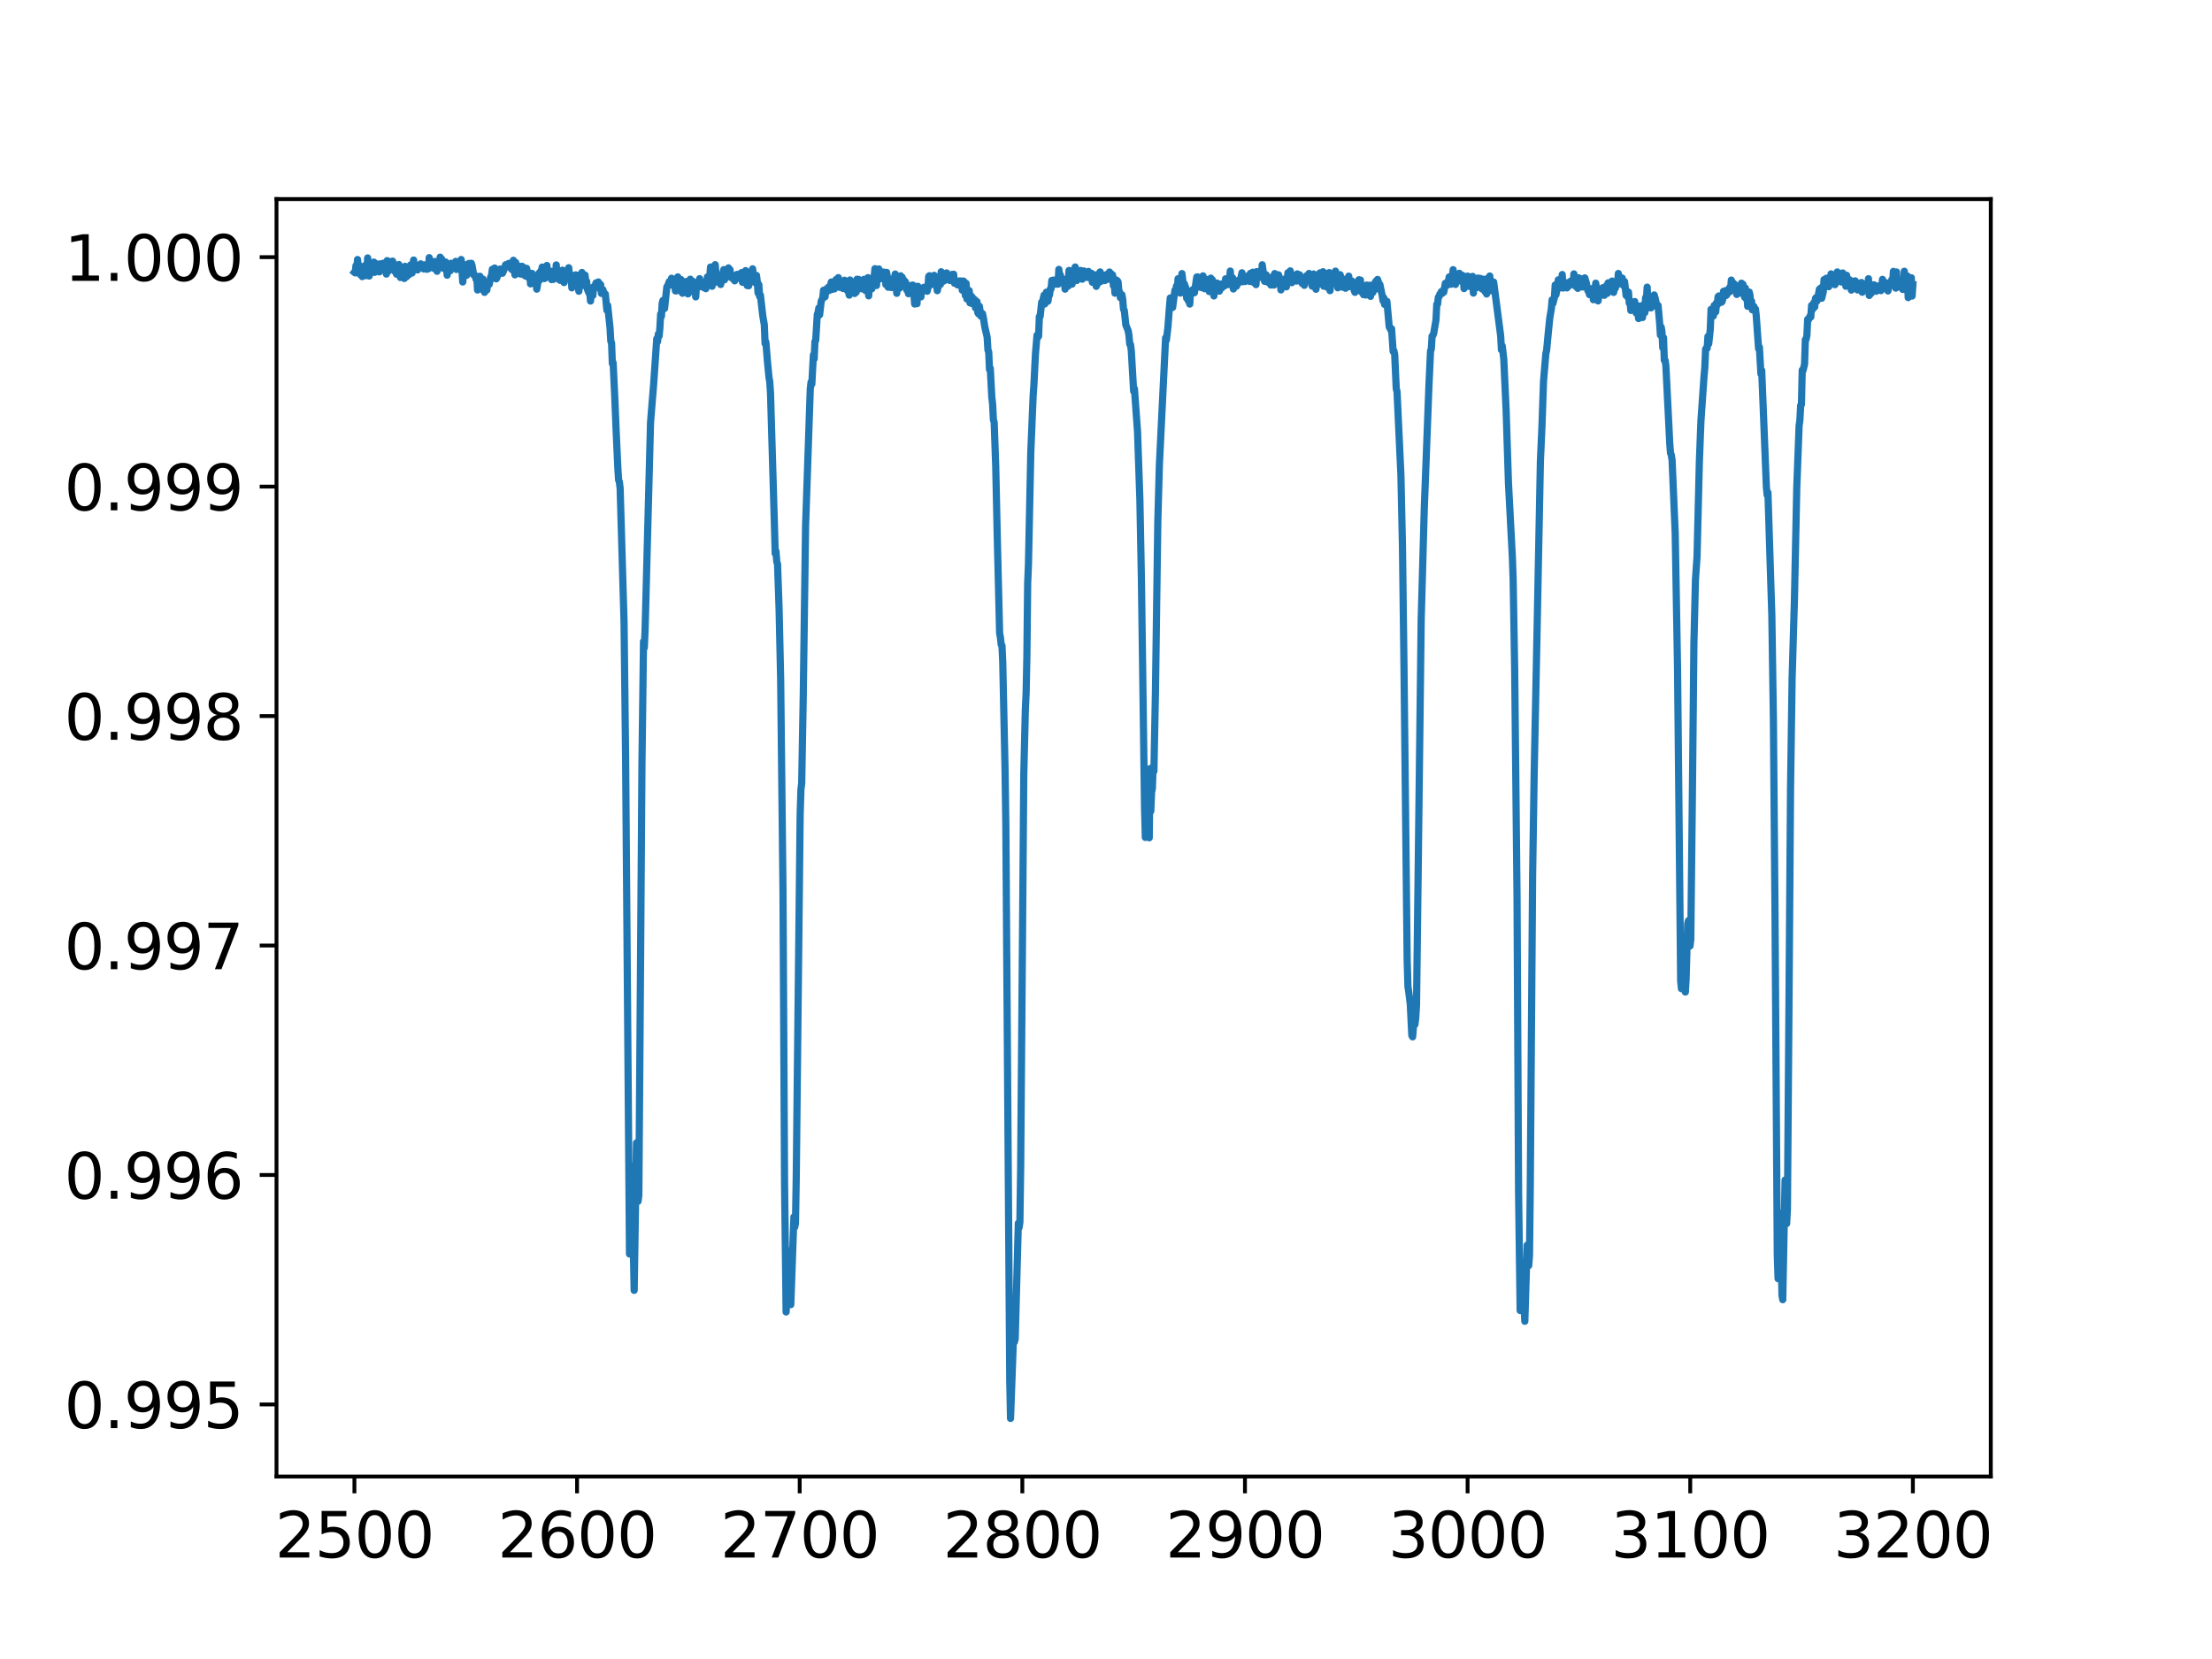 <?xml version="1.0" encoding="utf-8" standalone="no"?>
<!DOCTYPE svg PUBLIC "-//W3C//DTD SVG 1.1//EN"
  "http://www.w3.org/Graphics/SVG/1.1/DTD/svg11.dtd">
<svg xmlns:xlink="http://www.w3.org/1999/xlink" width="460.8pt" height="345.6pt" viewBox="0 0 460.8 345.6" xmlns="http://www.w3.org/2000/svg" version="1.1">
 <defs>
  <style type="text/css">*{stroke-linejoin: round; stroke-linecap: butt}</style>
 </defs>
 <g id="figure_1">
  <g id="patch_1">
   <path d="M 0 345.6 
L 460.8 345.6 
L 460.8 0 
L 0 0 
z
" style="fill: #ffffff"/>
  </g>
  <g id="axes_1">
   <g id="patch_2">
    <path d="M 57.6 307.584 
L 414.72 307.584 
L 414.72 41.472 
L 57.6 41.472 
z
" style="fill: #ffffff"/>
   </g>
   <g id="matplotlib.axis_1">
    <g id="xtick_1">
     <g id="line2d_1">
      <defs>
       <path id="m63ac8b5818" d="M 0 0 
L 0 3.5 
" style="stroke: #000000; stroke-width: 0.8"/>
      </defs>
      <g>
       <use xlink:href="#m63ac8b5818" x="73.833" y="307.584" style="stroke: #000000; stroke-width: 0.8"/>
      </g>
     </g>
     <g id="text_1">
      <!-- 2500 -->
      <g transform="translate(57.29 324.462)scale(0.13 -0.13)">
       <defs>
        <path id="DejaVuSans-32" d="M 1228 531 
L 3431 531 
L 3431 0 
L 469 0 
L 469 531 
Q 828 903 1448 1529 
Q 2069 2156 2228 2338 
Q 2531 2678 2651 2914 
Q 2772 3150 2772 3378 
Q 2772 3750 2511 3984 
Q 2250 4219 1831 4219 
Q 1534 4219 1204 4116 
Q 875 4013 500 3803 
L 500 4441 
Q 881 4594 1212 4672 
Q 1544 4750 1819 4750 
Q 2544 4750 2975 4387 
Q 3406 4025 3406 3419 
Q 3406 3131 3298 2873 
Q 3191 2616 2906 2266 
Q 2828 2175 2409 1742 
Q 1991 1309 1228 531 
z
" transform="scale(0.016)"/>
        <path id="DejaVuSans-35" d="M 691 4666 
L 3169 4666 
L 3169 4134 
L 1269 4134 
L 1269 2991 
Q 1406 3038 1543 3061 
Q 1681 3084 1819 3084 
Q 2600 3084 3056 2656 
Q 3513 2228 3513 1497 
Q 3513 744 3044 326 
Q 2575 -91 1722 -91 
Q 1428 -91 1123 -41 
Q 819 9 494 109 
L 494 744 
Q 775 591 1075 516 
Q 1375 441 1709 441 
Q 2250 441 2565 725 
Q 2881 1009 2881 1497 
Q 2881 1984 2565 2268 
Q 2250 2553 1709 2553 
Q 1456 2553 1204 2497 
Q 953 2441 691 2322 
L 691 4666 
z
" transform="scale(0.016)"/>
        <path id="DejaVuSans-30" d="M 2034 4250 
Q 1547 4250 1301 3770 
Q 1056 3291 1056 2328 
Q 1056 1369 1301 889 
Q 1547 409 2034 409 
Q 2525 409 2770 889 
Q 3016 1369 3016 2328 
Q 3016 3291 2770 3770 
Q 2525 4250 2034 4250 
z
M 2034 4750 
Q 2819 4750 3233 4129 
Q 3647 3509 3647 2328 
Q 3647 1150 3233 529 
Q 2819 -91 2034 -91 
Q 1250 -91 836 529 
Q 422 1150 422 2328 
Q 422 3509 836 4129 
Q 1250 4750 2034 4750 
z
" transform="scale(0.016)"/>
       </defs>
       <use xlink:href="#DejaVuSans-32"/>
       <use xlink:href="#DejaVuSans-35" x="63.623"/>
       <use xlink:href="#DejaVuSans-30" x="127.246"/>
       <use xlink:href="#DejaVuSans-30" x="190.869"/>
      </g>
     </g>
    </g>
    <g id="xtick_2">
     <g id="line2d_2">
      <g>
       <use xlink:href="#m63ac8b5818" x="120.212" y="307.584" style="stroke: #000000; stroke-width: 0.8"/>
      </g>
     </g>
     <g id="text_2">
      <!-- 2600 -->
      <g transform="translate(103.669 324.462)scale(0.13 -0.13)">
       <defs>
        <path id="DejaVuSans-36" d="M 2113 2584 
Q 1688 2584 1439 2293 
Q 1191 2003 1191 1497 
Q 1191 994 1439 701 
Q 1688 409 2113 409 
Q 2538 409 2786 701 
Q 3034 994 3034 1497 
Q 3034 2003 2786 2293 
Q 2538 2584 2113 2584 
z
M 3366 4563 
L 3366 3988 
Q 3128 4100 2886 4159 
Q 2644 4219 2406 4219 
Q 1781 4219 1451 3797 
Q 1122 3375 1075 2522 
Q 1259 2794 1537 2939 
Q 1816 3084 2150 3084 
Q 2853 3084 3261 2657 
Q 3669 2231 3669 1497 
Q 3669 778 3244 343 
Q 2819 -91 2113 -91 
Q 1303 -91 875 529 
Q 447 1150 447 2328 
Q 447 3434 972 4092 
Q 1497 4750 2381 4750 
Q 2619 4750 2861 4703 
Q 3103 4656 3366 4563 
z
" transform="scale(0.016)"/>
       </defs>
       <use xlink:href="#DejaVuSans-32"/>
       <use xlink:href="#DejaVuSans-36" x="63.623"/>
       <use xlink:href="#DejaVuSans-30" x="127.246"/>
       <use xlink:href="#DejaVuSans-30" x="190.869"/>
      </g>
     </g>
    </g>
    <g id="xtick_3">
     <g id="line2d_3">
      <g>
       <use xlink:href="#m63ac8b5818" x="166.591" y="307.584" style="stroke: #000000; stroke-width: 0.8"/>
      </g>
     </g>
     <g id="text_3">
      <!-- 2700 -->
      <g transform="translate(150.049 324.462)scale(0.13 -0.13)">
       <defs>
        <path id="DejaVuSans-37" d="M 525 4666 
L 3525 4666 
L 3525 4397 
L 1831 0 
L 1172 0 
L 2766 4134 
L 525 4134 
L 525 4666 
z
" transform="scale(0.016)"/>
       </defs>
       <use xlink:href="#DejaVuSans-32"/>
       <use xlink:href="#DejaVuSans-37" x="63.623"/>
       <use xlink:href="#DejaVuSans-30" x="127.246"/>
       <use xlink:href="#DejaVuSans-30" x="190.869"/>
      </g>
     </g>
    </g>
    <g id="xtick_4">
     <g id="line2d_4">
      <g>
       <use xlink:href="#m63ac8b5818" x="212.97" y="307.584" style="stroke: #000000; stroke-width: 0.8"/>
      </g>
     </g>
     <g id="text_4">
      <!-- 2800 -->
      <g transform="translate(196.428 324.462)scale(0.13 -0.13)">
       <defs>
        <path id="DejaVuSans-38" d="M 2034 2216 
Q 1584 2216 1326 1975 
Q 1069 1734 1069 1313 
Q 1069 891 1326 650 
Q 1584 409 2034 409 
Q 2484 409 2743 651 
Q 3003 894 3003 1313 
Q 3003 1734 2745 1975 
Q 2488 2216 2034 2216 
z
M 1403 2484 
Q 997 2584 770 2862 
Q 544 3141 544 3541 
Q 544 4100 942 4425 
Q 1341 4750 2034 4750 
Q 2731 4750 3128 4425 
Q 3525 4100 3525 3541 
Q 3525 3141 3298 2862 
Q 3072 2584 2669 2484 
Q 3125 2378 3379 2068 
Q 3634 1759 3634 1313 
Q 3634 634 3220 271 
Q 2806 -91 2034 -91 
Q 1263 -91 848 271 
Q 434 634 434 1313 
Q 434 1759 690 2068 
Q 947 2378 1403 2484 
z
M 1172 3481 
Q 1172 3119 1398 2916 
Q 1625 2713 2034 2713 
Q 2441 2713 2670 2916 
Q 2900 3119 2900 3481 
Q 2900 3844 2670 4047 
Q 2441 4250 2034 4250 
Q 1625 4250 1398 4047 
Q 1172 3844 1172 3481 
z
" transform="scale(0.016)"/>
       </defs>
       <use xlink:href="#DejaVuSans-32"/>
       <use xlink:href="#DejaVuSans-38" x="63.623"/>
       <use xlink:href="#DejaVuSans-30" x="127.246"/>
       <use xlink:href="#DejaVuSans-30" x="190.869"/>
      </g>
     </g>
    </g>
    <g id="xtick_5">
     <g id="line2d_5">
      <g>
       <use xlink:href="#m63ac8b5818" x="259.35" y="307.584" style="stroke: #000000; stroke-width: 0.8"/>
      </g>
     </g>
     <g id="text_5">
      <!-- 2900 -->
      <g transform="translate(242.807 324.462)scale(0.13 -0.13)">
       <defs>
        <path id="DejaVuSans-39" d="M 703 97 
L 703 672 
Q 941 559 1184 500 
Q 1428 441 1663 441 
Q 2288 441 2617 861 
Q 2947 1281 2994 2138 
Q 2813 1869 2534 1725 
Q 2256 1581 1919 1581 
Q 1219 1581 811 2004 
Q 403 2428 403 3163 
Q 403 3881 828 4315 
Q 1253 4750 1959 4750 
Q 2769 4750 3195 4129 
Q 3622 3509 3622 2328 
Q 3622 1225 3098 567 
Q 2575 -91 1691 -91 
Q 1453 -91 1209 -44 
Q 966 3 703 97 
z
M 1959 2075 
Q 2384 2075 2632 2365 
Q 2881 2656 2881 3163 
Q 2881 3666 2632 3958 
Q 2384 4250 1959 4250 
Q 1534 4250 1286 3958 
Q 1038 3666 1038 3163 
Q 1038 2656 1286 2365 
Q 1534 2075 1959 2075 
z
" transform="scale(0.016)"/>
       </defs>
       <use xlink:href="#DejaVuSans-32"/>
       <use xlink:href="#DejaVuSans-39" x="63.623"/>
       <use xlink:href="#DejaVuSans-30" x="127.246"/>
       <use xlink:href="#DejaVuSans-30" x="190.869"/>
      </g>
     </g>
    </g>
    <g id="xtick_6">
     <g id="line2d_6">
      <g>
       <use xlink:href="#m63ac8b5818" x="305.729" y="307.584" style="stroke: #000000; stroke-width: 0.8"/>
      </g>
     </g>
     <g id="text_6">
      <!-- 3000 -->
      <g transform="translate(289.186 324.462)scale(0.13 -0.13)">
       <defs>
        <path id="DejaVuSans-33" d="M 2597 2516 
Q 3050 2419 3304 2112 
Q 3559 1806 3559 1356 
Q 3559 666 3084 287 
Q 2609 -91 1734 -91 
Q 1441 -91 1130 -33 
Q 819 25 488 141 
L 488 750 
Q 750 597 1062 519 
Q 1375 441 1716 441 
Q 2309 441 2620 675 
Q 2931 909 2931 1356 
Q 2931 1769 2642 2001 
Q 2353 2234 1838 2234 
L 1294 2234 
L 1294 2753 
L 1863 2753 
Q 2328 2753 2575 2939 
Q 2822 3125 2822 3475 
Q 2822 3834 2567 4026 
Q 2313 4219 1838 4219 
Q 1578 4219 1281 4162 
Q 984 4106 628 3988 
L 628 4550 
Q 988 4650 1302 4700 
Q 1616 4750 1894 4750 
Q 2613 4750 3031 4423 
Q 3450 4097 3450 3541 
Q 3450 3153 3228 2886 
Q 3006 2619 2597 2516 
z
" transform="scale(0.016)"/>
       </defs>
       <use xlink:href="#DejaVuSans-33"/>
       <use xlink:href="#DejaVuSans-30" x="63.623"/>
       <use xlink:href="#DejaVuSans-30" x="127.246"/>
       <use xlink:href="#DejaVuSans-30" x="190.869"/>
      </g>
     </g>
    </g>
    <g id="xtick_7">
     <g id="line2d_7">
      <g>
       <use xlink:href="#m63ac8b5818" x="352.108" y="307.584" style="stroke: #000000; stroke-width: 0.8"/>
      </g>
     </g>
     <g id="text_7">
      <!-- 3100 -->
      <g transform="translate(335.566 324.462)scale(0.13 -0.13)">
       <defs>
        <path id="DejaVuSans-31" d="M 794 531 
L 1825 531 
L 1825 4091 
L 703 3866 
L 703 4441 
L 1819 4666 
L 2450 4666 
L 2450 531 
L 3481 531 
L 3481 0 
L 794 0 
L 794 531 
z
" transform="scale(0.016)"/>
       </defs>
       <use xlink:href="#DejaVuSans-33"/>
       <use xlink:href="#DejaVuSans-31" x="63.623"/>
       <use xlink:href="#DejaVuSans-30" x="127.246"/>
       <use xlink:href="#DejaVuSans-30" x="190.869"/>
      </g>
     </g>
    </g>
    <g id="xtick_8">
     <g id="line2d_8">
      <g>
       <use xlink:href="#m63ac8b5818" x="398.487" y="307.584" style="stroke: #000000; stroke-width: 0.8"/>
      </g>
     </g>
     <g id="text_8">
      <!-- 3200 -->
      <g transform="translate(381.945 324.462)scale(0.13 -0.13)">
       <use xlink:href="#DejaVuSans-33"/>
       <use xlink:href="#DejaVuSans-32" x="63.623"/>
       <use xlink:href="#DejaVuSans-30" x="127.246"/>
       <use xlink:href="#DejaVuSans-30" x="190.869"/>
      </g>
     </g>
    </g>
   </g>
   <g id="matplotlib.axis_2">
    <g id="ytick_1">
     <g id="line2d_9">
      <defs>
       <path id="mbfebcccbfc" d="M 0 0 
L -3.5 0 
" style="stroke: #000000; stroke-width: 0.8"/>
      </defs>
      <g>
       <use xlink:href="#mbfebcccbfc" x="57.6" y="292.567" style="stroke: #000000; stroke-width: 0.8"/>
      </g>
     </g>
     <g id="text_9">
      <!-- 0.995 -->
      <g transform="translate(13.383 297.506)scale(0.13 -0.13)">
       <defs>
        <path id="DejaVuSans-2e" d="M 684 794 
L 1344 794 
L 1344 0 
L 684 0 
L 684 794 
z
" transform="scale(0.016)"/>
       </defs>
       <use xlink:href="#DejaVuSans-30"/>
       <use xlink:href="#DejaVuSans-2e" x="63.623"/>
       <use xlink:href="#DejaVuSans-39" x="95.41"/>
       <use xlink:href="#DejaVuSans-39" x="159.033"/>
       <use xlink:href="#DejaVuSans-35" x="222.656"/>
      </g>
     </g>
    </g>
    <g id="ytick_2">
     <g id="line2d_10">
      <g>
       <use xlink:href="#mbfebcccbfc" x="57.6" y="244.767" style="stroke: #000000; stroke-width: 0.8"/>
      </g>
     </g>
     <g id="text_10">
      <!-- 0.996 -->
      <g transform="translate(13.383 249.706)scale(0.13 -0.13)">
       <use xlink:href="#DejaVuSans-30"/>
       <use xlink:href="#DejaVuSans-2e" x="63.623"/>
       <use xlink:href="#DejaVuSans-39" x="95.41"/>
       <use xlink:href="#DejaVuSans-39" x="159.033"/>
       <use xlink:href="#DejaVuSans-36" x="222.656"/>
      </g>
     </g>
    </g>
    <g id="ytick_3">
     <g id="line2d_11">
      <g>
       <use xlink:href="#mbfebcccbfc" x="57.6" y="196.967" style="stroke: #000000; stroke-width: 0.8"/>
      </g>
     </g>
     <g id="text_11">
      <!-- 0.997 -->
      <g transform="translate(13.383 201.906)scale(0.13 -0.13)">
       <use xlink:href="#DejaVuSans-30"/>
       <use xlink:href="#DejaVuSans-2e" x="63.623"/>
       <use xlink:href="#DejaVuSans-39" x="95.41"/>
       <use xlink:href="#DejaVuSans-39" x="159.033"/>
       <use xlink:href="#DejaVuSans-37" x="222.656"/>
      </g>
     </g>
    </g>
    <g id="ytick_4">
     <g id="line2d_12">
      <g>
       <use xlink:href="#mbfebcccbfc" x="57.6" y="149.168" style="stroke: #000000; stroke-width: 0.8"/>
      </g>
     </g>
     <g id="text_12">
      <!-- 0.998 -->
      <g transform="translate(13.383 154.107)scale(0.13 -0.13)">
       <use xlink:href="#DejaVuSans-30"/>
       <use xlink:href="#DejaVuSans-2e" x="63.623"/>
       <use xlink:href="#DejaVuSans-39" x="95.41"/>
       <use xlink:href="#DejaVuSans-39" x="159.033"/>
       <use xlink:href="#DejaVuSans-38" x="222.656"/>
      </g>
     </g>
    </g>
    <g id="ytick_5">
     <g id="line2d_13">
      <g>
       <use xlink:href="#mbfebcccbfc" x="57.6" y="101.368" style="stroke: #000000; stroke-width: 0.8"/>
      </g>
     </g>
     <g id="text_13">
      <!-- 0.999 -->
      <g transform="translate(13.383 106.307)scale(0.13 -0.13)">
       <use xlink:href="#DejaVuSans-30"/>
       <use xlink:href="#DejaVuSans-2e" x="63.623"/>
       <use xlink:href="#DejaVuSans-39" x="95.41"/>
       <use xlink:href="#DejaVuSans-39" x="159.033"/>
       <use xlink:href="#DejaVuSans-39" x="222.656"/>
      </g>
     </g>
    </g>
    <g id="ytick_6">
     <g id="line2d_14">
      <g>
       <use xlink:href="#mbfebcccbfc" x="57.6" y="53.568" style="stroke: #000000; stroke-width: 0.8"/>
      </g>
     </g>
     <g id="text_14">
      <!-- 1.000 -->
      <g transform="translate(13.383 58.507)scale(0.13 -0.13)">
       <use xlink:href="#DejaVuSans-31"/>
       <use xlink:href="#DejaVuSans-2e" x="63.623"/>
       <use xlink:href="#DejaVuSans-30" x="95.41"/>
       <use xlink:href="#DejaVuSans-30" x="159.033"/>
       <use xlink:href="#DejaVuSans-30" x="222.656"/>
      </g>
     </g>
    </g>
   </g>
   <g id="line2d_15">
    <path d="M 73.833 56.718 
L 73.995 56.851 
L 74.157 55.329 
L 74.32 56.841 
L 74.482 54.062 
L 74.644 55.675 
L 74.807 55.76 
L 74.969 55.391 
L 75.131 57.265 
L 75.294 56.544 
L 75.456 57.623 
L 75.781 57.247 
L 76.105 55.273 
L 76.268 57.429 
L 76.43 56.24 
L 76.592 53.731 
L 76.917 57.502 
L 77.242 56.145 
L 77.404 55.42 
L 77.566 55.597 
L 77.891 54.6 
L 78.053 56.741 
L 78.216 55.92 
L 78.378 55.903 
L 78.54 56.373 
L 78.703 54.997 
L 79.027 56.641 
L 79.19 56.303 
L 79.352 54.945 
L 79.514 56.125 
L 79.677 55.107 
L 79.839 54.83 
L 80.001 55.835 
L 80.163 55.483 
L 80.326 55.466 
L 80.488 57.095 
L 80.65 54.292 
L 80.813 56.57 
L 81.137 54.497 
L 81.3 54.793 
L 81.462 55.839 
L 81.624 54.453 
L 81.787 54.396 
L 81.949 54.949 
L 82.111 56.442 
L 82.274 55.624 
L 82.598 57.114 
L 82.761 56.464 
L 82.923 56.826 
L 83.085 55.092 
L 83.248 55.979 
L 83.41 57.809 
L 83.572 56.928 
L 83.735 57.591 
L 83.897 56.392 
L 84.222 58.017 
L 84.384 55.481 
L 84.546 57.355 
L 84.709 57.644 
L 84.871 56.226 
L 85.196 57.218 
L 85.358 56.652 
L 85.52 55.198 
L 85.845 56.877 
L 86.17 54.171 
L 86.332 56.174 
L 86.494 56.04 
L 86.657 55.324 
L 86.819 55.569 
L 86.981 56.234 
L 87.144 55.268 
L 87.306 55.378 
L 87.468 55.66 
L 87.631 54.963 
L 87.955 55.535 
L 88.118 55.261 
L 88.28 56.031 
L 88.442 55.167 
L 88.605 55.709 
L 88.767 55.486 
L 88.929 56.097 
L 89.091 55.187 
L 89.254 55.992 
L 89.416 53.674 
L 89.741 55.322 
L 89.903 54.96 
L 90.065 55.11 
L 90.228 55.091 
L 90.39 55.914 
L 90.552 54.472 
L 90.715 55.796 
L 90.877 55.71 
L 91.039 56.516 
L 91.364 54.584 
L 91.526 54.957 
L 91.689 53.568 
L 91.851 55.362 
L 92.013 53.956 
L 92.338 55.905 
L 92.5 55.499 
L 92.663 54.569 
L 92.825 54.576 
L 92.987 55.466 
L 93.15 57.331 
L 93.312 55.798 
L 93.474 55.323 
L 93.799 56.398 
L 93.961 54.845 
L 94.286 55.767 
L 94.448 55.716 
L 94.935 54.448 
L 95.098 56.136 
L 95.26 54.561 
L 95.422 54.822 
L 95.585 55.983 
L 95.747 55.612 
L 95.909 56.057 
L 96.072 54.06 
L 96.396 58.745 
L 96.721 55.712 
L 96.883 55.14 
L 97.208 57.346 
L 97.37 55.304 
L 97.695 54.874 
L 98.019 56.325 
L 98.182 54.844 
L 98.344 55.338 
L 98.669 57.265 
L 98.831 57.288 
L 98.993 57.458 
L 99.156 58.144 
L 99.318 57.536 
L 99.48 60.416 
L 99.967 57.552 
L 100.292 60.241 
L 100.454 58.502 
L 100.617 58.141 
L 100.941 60.905 
L 101.104 59.614 
L 101.266 59.25 
L 101.428 60.405 
L 101.591 58.928 
L 101.915 59.225 
L 102.24 57.632 
L 102.402 57.38 
L 102.565 56.087 
L 102.727 57.937 
L 102.889 57.489 
L 103.052 55.834 
L 103.214 57.657 
L 103.376 58.093 
L 103.539 57.832 
L 103.701 56.519 
L 103.863 57.197 
L 104.026 56.973 
L 104.188 56.046 
L 104.35 56.827 
L 104.513 56.81 
L 104.675 56.916 
L 105 56.184 
L 105.324 55.149 
L 105.487 55.136 
L 105.649 55.425 
L 105.974 54.862 
L 106.136 55.374 
L 106.298 55.282 
L 106.461 55.956 
L 106.785 56.258 
L 106.947 54.222 
L 107.11 54.77 
L 107.272 57.252 
L 107.434 54.688 
L 107.759 56.912 
L 107.921 55.384 
L 108.084 56.35 
L 108.246 56.167 
L 108.408 57.089 
L 108.571 56.914 
L 108.733 55.469 
L 108.895 57.16 
L 109.058 55.688 
L 109.22 55.83 
L 109.382 57.453 
L 109.545 57.517 
L 109.707 55.903 
L 110.032 57.772 
L 110.194 56.99 
L 110.356 56.893 
L 110.519 59.135 
L 110.681 57.244 
L 110.843 56.957 
L 111.006 57.559 
L 111.168 57.387 
L 111.655 58.859 
L 111.817 60.239 
L 112.142 58.276 
L 112.304 56.887 
L 112.467 58.316 
L 112.629 56.52 
L 112.791 56.355 
L 112.954 55.632 
L 113.278 57.85 
L 113.441 58.029 
L 113.603 57.038 
L 113.765 57.78 
L 113.928 55.303 
L 114.09 57.284 
L 114.252 56.654 
L 114.577 56.701 
L 114.739 56.502 
L 114.902 58.247 
L 115.064 57.56 
L 115.226 58.218 
L 115.551 57.573 
L 115.713 57.608 
L 115.875 55.187 
L 116.038 57.999 
L 116.2 56.245 
L 116.525 58.284 
L 116.687 58.396 
L 117.012 57.163 
L 117.174 56.278 
L 117.499 58.864 
L 117.661 58.106 
L 117.823 57.96 
L 117.986 57.087 
L 118.148 57.285 
L 118.31 56.753 
L 118.473 55.769 
L 118.635 57.514 
L 118.797 57.098 
L 118.96 57.235 
L 119.122 59.97 
L 119.284 57.945 
L 119.609 57.902 
L 119.934 57.258 
L 120.096 58.358 
L 120.421 58.79 
L 120.583 60.673 
L 120.745 59.41 
L 120.908 57.158 
L 121.07 57.939 
L 121.232 56.759 
L 121.395 59.016 
L 121.557 59.462 
L 121.882 57.312 
L 122.044 59.149 
L 122.206 58.604 
L 122.369 60.282 
L 122.693 61.06 
L 122.856 61.028 
L 123.018 62.714 
L 123.18 60.979 
L 123.343 60.808 
L 123.505 61.546 
L 123.667 59.732 
L 123.83 59.679 
L 123.992 59.499 
L 124.154 58.935 
L 124.317 59.125 
L 124.479 59.077 
L 124.641 58.737 
L 124.803 58.988 
L 124.966 60.144 
L 125.128 59.291 
L 125.29 61.128 
L 125.615 60.376 
L 125.777 61.189 
L 125.94 61.097 
L 126.102 61.253 
L 126.427 64.637 
L 126.589 63.621 
L 127.076 68.277 
L 127.238 71.08 
L 127.401 71.424 
L 127.563 75.739 
L 127.725 75.565 
L 128.05 82.352 
L 128.375 90.241 
L 128.699 97.335 
L 128.862 100 
L 129.024 100.367 
L 129.186 101.726 
L 129.998 129.459 
L 130.323 157.575 
L 131.134 261.228 
L 131.297 255.047 
L 131.459 243.796 
L 131.621 242.895 
L 132.108 268.803 
L 132.595 238.075 
L 132.758 239.699 
L 132.92 250.252 
L 133.082 249.01 
L 133.407 204.865 
L 133.731 159.079 
L 134.056 133.621 
L 134.218 134.937 
L 134.381 131.324 
L 135.517 88.025 
L 136.166 80.033 
L 136.816 70.572 
L 136.978 71.176 
L 137.14 69.595 
L 137.303 70.015 
L 137.465 68.322 
L 137.627 65.404 
L 137.79 65.885 
L 137.952 63.104 
L 138.114 62.577 
L 138.277 63.007 
L 138.439 64.265 
L 138.764 61.151 
L 138.926 59.729 
L 139.088 59.58 
L 139.413 58.663 
L 139.575 59.391 
L 139.9 57.956 
L 140.225 58.786 
L 140.387 58.744 
L 140.549 59.119 
L 140.712 60.602 
L 140.874 60.607 
L 141.199 57.679 
L 141.361 60.287 
L 141.523 58.821 
L 141.686 59.317 
L 141.848 58.223 
L 142.01 60.806 
L 142.173 61.085 
L 142.497 60.1 
L 142.659 58.697 
L 142.822 60.653 
L 142.984 60.61 
L 143.146 58.613 
L 143.309 61.229 
L 143.471 61.041 
L 143.633 60.211 
L 143.796 58.164 
L 143.958 59.01 
L 144.12 58.602 
L 144.283 58.586 
L 144.445 59.668 
L 144.77 58.997 
L 144.932 61.854 
L 145.094 59.466 
L 145.257 58.786 
L 145.419 59.519 
L 145.581 59.714 
L 145.744 58.056 
L 145.906 59.419 
L 146.068 59.737 
L 146.231 59.601 
L 146.393 59.192 
L 146.555 59.356 
L 146.718 59.974 
L 146.88 58.763 
L 147.042 60.137 
L 147.367 57.688 
L 147.529 58.798 
L 147.854 57.649 
L 148.016 55.62 
L 148.179 56.963 
L 148.341 59.632 
L 148.503 58.908 
L 148.666 56.553 
L 148.828 57.096 
L 148.99 55.135 
L 149.315 58.748 
L 149.477 57.898 
L 149.64 57.89 
L 149.802 57.273 
L 150.127 59.271 
L 150.776 56.165 
L 150.938 58.289 
L 151.101 57.68 
L 151.263 57.531 
L 151.425 56.825 
L 151.587 57.091 
L 151.75 55.806 
L 151.912 56.119 
L 152.074 56.172 
L 152.237 57.793 
L 152.399 57.265 
L 152.561 57.38 
L 152.724 58.114 
L 152.886 57.413 
L 153.048 58.503 
L 153.535 57.163 
L 153.698 57.762 
L 153.86 57.177 
L 154.022 57.951 
L 154.185 56.996 
L 154.347 57.551 
L 154.509 56.776 
L 154.672 58.81 
L 154.996 57.794 
L 155.159 57.45 
L 155.321 56.375 
L 155.483 56.995 
L 155.646 59.481 
L 155.808 58.415 
L 155.97 59.536 
L 156.133 58.705 
L 156.295 58.636 
L 156.457 56.557 
L 156.62 57.91 
L 156.782 55.998 
L 157.107 58.708 
L 157.269 58.839 
L 157.431 57.55 
L 157.594 57.38 
L 157.756 58.676 
L 157.918 61.046 
L 158.081 59.29 
L 158.243 61.768 
L 158.405 61.464 
L 158.892 65.731 
L 159.217 67.658 
L 159.379 71.568 
L 159.542 71.243 
L 159.866 75.215 
L 160.191 78.599 
L 160.353 79.526 
L 160.515 81.978 
L 161.327 109.329 
L 161.489 115.307 
L 161.652 114.846 
L 161.814 117.006 
L 161.976 117.489 
L 162.301 126.923 
L 162.626 141.541 
L 163.113 185.653 
L 163.437 246.472 
L 163.762 273.305 
L 163.924 270.639 
L 164.249 260.552 
L 164.736 271.784 
L 165.385 253.498 
L 165.548 255.627 
L 165.71 254.874 
L 165.872 245.385 
L 166.684 169.777 
L 166.846 164.523 
L 167.009 163.131 
L 167.333 144.881 
L 167.82 109.471 
L 168.794 81.042 
L 168.957 79.575 
L 169.119 80.015 
L 169.443 73.949 
L 169.606 74.768 
L 169.768 71.138 
L 169.93 70.882 
L 170.255 65.523 
L 170.417 65.089 
L 170.58 64.164 
L 170.742 65.589 
L 171.067 62.746 
L 171.391 62.088 
L 171.554 60.471 
L 171.878 61.825 
L 172.041 60.273 
L 172.203 60.383 
L 172.528 59.858 
L 172.69 60.531 
L 172.852 60.108 
L 173.177 58.749 
L 173.339 60.3 
L 173.502 59.173 
L 173.664 60.052 
L 173.826 60.189 
L 173.989 59.648 
L 174.151 58.232 
L 174.313 59.226 
L 174.476 59.471 
L 174.638 57.835 
L 174.8 59.708 
L 174.963 59.873 
L 175.125 58.672 
L 175.287 59.56 
L 175.45 59.508 
L 175.612 60.089 
L 175.937 58.379 
L 176.099 59.669 
L 176.261 58.898 
L 176.424 60.453 
L 176.586 59.847 
L 176.911 61.491 
L 177.073 58.322 
L 177.235 58.866 
L 177.56 58.722 
L 177.885 60.683 
L 178.047 61.14 
L 178.209 59.591 
L 178.371 60.856 
L 178.534 58.164 
L 178.696 58.429 
L 178.858 58.202 
L 179.021 59.227 
L 179.183 58.811 
L 179.345 59.894 
L 179.508 60.165 
L 179.67 59.602 
L 179.832 59.569 
L 179.995 58.191 
L 180.319 60.544 
L 180.482 58.854 
L 180.644 58.598 
L 180.806 57.835 
L 180.969 61.637 
L 181.131 57.98 
L 181.293 59.113 
L 181.456 59.088 
L 181.618 60.167 
L 181.78 59.372 
L 181.943 59.398 
L 182.267 55.968 
L 182.592 59.479 
L 182.754 57.409 
L 182.917 58.293 
L 183.079 56.022 
L 183.241 57.623 
L 183.404 58.066 
L 183.566 57.081 
L 183.728 57.005 
L 183.891 57.292 
L 184.053 56.672 
L 184.215 57.267 
L 184.378 57.244 
L 184.54 59.284 
L 184.702 56.737 
L 184.865 57.736 
L 185.027 59.84 
L 185.189 58.373 
L 185.352 58.503 
L 185.514 58.141 
L 185.676 59.902 
L 185.839 58.568 
L 186.001 58.514 
L 186.163 59.113 
L 186.488 57.088 
L 186.813 61.105 
L 186.975 58.706 
L 187.137 58.269 
L 187.462 60.001 
L 187.624 57.454 
L 187.786 58.866 
L 187.949 57.766 
L 188.111 59.167 
L 188.273 58.33 
L 188.436 59.302 
L 188.598 58.691 
L 188.76 59.299 
L 188.923 60.464 
L 189.085 59.385 
L 189.247 61.19 
L 189.41 59.835 
L 189.572 60.735 
L 190.059 59.382 
L 190.221 59.417 
L 190.546 63.335 
L 190.708 61.781 
L 191.033 63.271 
L 191.195 59.633 
L 191.52 61.612 
L 191.682 60.843 
L 191.845 61.853 
L 192.007 60.129 
L 192.494 59.839 
L 192.656 59.966 
L 192.819 60.273 
L 192.981 59.764 
L 193.143 60.671 
L 193.306 59.982 
L 193.468 57.573 
L 193.63 57.435 
L 193.793 59.019 
L 194.117 59.276 
L 194.442 57.686 
L 194.604 57.359 
L 194.929 59.15 
L 195.091 59.062 
L 195.254 60.558 
L 195.416 59.804 
L 195.578 57.846 
L 195.903 59.254 
L 196.065 56.612 
L 196.227 57.959 
L 196.552 58.571 
L 196.714 58.071 
L 196.877 58.372 
L 197.201 56.852 
L 197.364 58.094 
L 197.526 57.214 
L 197.688 58.152 
L 197.851 58.425 
L 198.013 57.534 
L 198.175 58.109 
L 198.338 57.161 
L 198.5 57.407 
L 198.662 57.128 
L 198.825 59.002 
L 198.987 58.341 
L 199.149 59.049 
L 199.312 58.698 
L 199.474 59.354 
L 199.636 59.083 
L 199.799 59.149 
L 199.961 58.51 
L 200.123 59.472 
L 200.286 58.63 
L 200.448 60.451 
L 200.61 58.537 
L 200.773 58.594 
L 200.935 59.397 
L 201.097 61.547 
L 201.26 59.032 
L 201.422 62.289 
L 201.584 60.31 
L 201.747 61.012 
L 201.909 60.555 
L 202.071 63.103 
L 202.234 61.563 
L 202.396 63.2 
L 202.558 61.937 
L 202.721 62.927 
L 203.045 62.422 
L 203.208 64.136 
L 203.37 62.845 
L 203.532 62.843 
L 203.695 65.129 
L 203.857 65.392 
L 204.019 63.783 
L 204.344 65.867 
L 204.506 65.695 
L 204.669 65.327 
L 204.831 66.075 
L 205.155 68.121 
L 205.642 70.217 
L 205.805 72.939 
L 205.967 73.288 
L 206.129 76.967 
L 206.292 76.725 
L 206.616 82.782 
L 206.779 84.192 
L 206.941 87.42 
L 207.103 87.979 
L 207.428 97.145 
L 207.753 112.052 
L 208.24 131.895 
L 208.402 132.77 
L 208.564 134.263 
L 208.727 134.466 
L 208.889 137.945 
L 209.376 160.572 
L 209.538 172.211 
L 210.025 242.079 
L 210.35 287.65 
L 210.512 295.488 
L 211.162 277.617 
L 211.324 279.553 
L 211.486 278.905 
L 212.136 254.815 
L 212.298 255.714 
L 212.46 254.617 
L 212.623 243.306 
L 213.272 161.421 
L 213.597 147.902 
L 213.759 144.361 
L 213.921 136.663 
L 214.083 121.512 
L 214.246 117.581 
L 214.733 94.239 
L 215.22 82.465 
L 215.382 80.19 
L 215.707 73.695 
L 216.031 69.815 
L 216.194 70.257 
L 216.356 70.026 
L 216.518 65.948 
L 216.681 65.903 
L 217.005 62.934 
L 217.168 62.904 
L 217.492 61.493 
L 217.655 63.319 
L 217.979 60.868 
L 218.142 61.476 
L 218.304 62.752 
L 218.466 61.661 
L 218.629 61.48 
L 218.791 60.209 
L 218.953 60.185 
L 219.116 58.417 
L 219.278 58.755 
L 219.44 58.352 
L 219.603 58.728 
L 219.765 58.348 
L 219.927 59.207 
L 220.09 58.26 
L 220.252 58.445 
L 220.414 59.2 
L 220.577 56.117 
L 220.739 57.893 
L 220.901 57.285 
L 221.064 58.869 
L 221.388 58.077 
L 221.551 58.601 
L 221.713 58.37 
L 221.875 60.235 
L 222.2 58.741 
L 222.362 58.335 
L 222.525 59.591 
L 222.687 56.342 
L 222.849 57.544 
L 223.011 57.385 
L 223.174 57.673 
L 223.336 59.191 
L 223.498 58.088 
L 223.661 56.193 
L 223.823 57.593 
L 223.985 55.621 
L 224.31 58.439 
L 224.472 56.579 
L 224.635 56.535 
L 224.797 57.541 
L 224.959 56.49 
L 225.122 56.341 
L 225.284 56.669 
L 225.446 58.164 
L 225.771 56.44 
L 226.096 57.705 
L 226.258 57.627 
L 226.42 57.792 
L 226.745 56.543 
L 226.907 56.837 
L 227.07 57.917 
L 227.232 57.661 
L 227.394 56.942 
L 227.557 58.811 
L 227.881 57.233 
L 228.368 59.656 
L 228.531 57.962 
L 228.693 59.093 
L 228.855 57.034 
L 229.018 57.706 
L 229.18 56.645 
L 229.342 58.613 
L 229.505 57.744 
L 229.829 58.023 
L 229.992 57.579 
L 230.154 58.448 
L 230.316 57.362 
L 230.479 57.205 
L 230.803 58.192 
L 230.966 57.673 
L 231.128 56.663 
L 231.29 57.531 
L 231.453 57.006 
L 231.615 58.031 
L 231.777 57.276 
L 231.939 59.519 
L 232.102 58.715 
L 232.264 61.075 
L 232.426 58.267 
L 232.589 59.553 
L 232.751 58.464 
L 232.913 58.736 
L 233.076 60.581 
L 233.238 60.824 
L 233.4 62.017 
L 233.563 61.954 
L 233.725 61.413 
L 233.887 62.422 
L 234.05 64.425 
L 234.212 64.68 
L 234.537 67.721 
L 235.024 68.903 
L 235.186 69.9 
L 235.348 71.699 
L 235.511 71.783 
L 235.673 73.112 
L 236.16 81.503 
L 236.322 80.966 
L 236.972 89.973 
L 237.459 104.132 
L 237.783 121.112 
L 238.433 168.36 
L 238.595 174.45 
L 238.757 173.294 
L 238.92 171.268 
L 239.082 170.781 
L 239.407 174.529 
L 239.569 160.117 
L 239.731 168.991 
L 239.894 165.02 
L 240.056 164.256 
L 240.218 159.717 
L 240.381 160.66 
L 240.705 143.917 
L 241.192 108.773 
L 241.517 96.906 
L 242.815 70.375 
L 242.978 70.872 
L 243.302 68.126 
L 243.627 63.841 
L 243.789 62.061 
L 243.952 63.18 
L 244.114 63.218 
L 244.276 64.051 
L 244.763 60.458 
L 244.926 60.459 
L 245.088 59.565 
L 245.25 60.424 
L 245.413 58.057 
L 245.575 58.68 
L 245.737 58.556 
L 245.9 61.063 
L 246.224 56.99 
L 246.549 59.754 
L 246.711 59.103 
L 247.036 60.016 
L 247.198 62.117 
L 247.361 61.883 
L 247.523 62.639 
L 247.685 62.368 
L 247.848 63.347 
L 248.01 60.691 
L 248.172 61.271 
L 248.497 60.32 
L 248.659 60.444 
L 248.822 60.98 
L 249.309 57.701 
L 249.471 57.676 
L 249.633 59.546 
L 249.795 58.479 
L 249.958 59.817 
L 250.12 58.329 
L 250.445 59.948 
L 250.607 57.467 
L 250.932 60.145 
L 251.094 59.568 
L 251.256 58.193 
L 251.581 58.693 
L 251.743 58.989 
L 251.906 60.74 
L 252.23 57.936 
L 252.393 59.758 
L 252.555 58.285 
L 252.717 59.297 
L 252.88 61.652 
L 253.042 59.677 
L 253.204 60.664 
L 253.367 60.213 
L 253.529 58.969 
L 253.691 59.962 
L 253.854 59.907 
L 254.016 60.652 
L 254.178 59.216 
L 254.341 59.171 
L 254.503 59.993 
L 254.665 59.291 
L 254.99 59.617 
L 255.152 59.309 
L 255.315 58.077 
L 255.639 59.314 
L 255.802 58.239 
L 255.964 58.884 
L 256.126 58.412 
L 256.289 56.462 
L 256.451 59.37 
L 256.776 57.868 
L 256.938 60.207 
L 257.263 58.418 
L 257.587 59.611 
L 258.074 58.392 
L 258.237 58.798 
L 258.561 57.599 
L 258.723 56.818 
L 258.886 58.686 
L 259.21 57.733 
L 259.373 58.647 
L 259.535 57.941 
L 259.697 58.127 
L 259.86 58.504 
L 260.022 57.425 
L 260.184 57.584 
L 260.347 58.636 
L 260.509 56.925 
L 260.671 57.263 
L 260.834 57.337 
L 260.996 56.699 
L 261.158 58.843 
L 261.321 56.956 
L 261.483 58.916 
L 261.645 59.297 
L 261.808 56.585 
L 261.97 57.504 
L 262.295 57.192 
L 262.457 57.775 
L 262.619 56.374 
L 262.782 57.326 
L 262.944 55.151 
L 263.431 58.609 
L 263.756 57.235 
L 263.918 57.642 
L 264.08 58.789 
L 264.243 58.624 
L 264.405 58.273 
L 264.73 59.376 
L 264.892 57.809 
L 265.054 58.507 
L 265.217 57.541 
L 265.379 59.383 
L 265.541 56.985 
L 265.866 58.383 
L 266.028 57.219 
L 266.191 57.367 
L 266.353 57.256 
L 266.678 58.25 
L 266.84 60.399 
L 267.165 58.947 
L 267.327 58.497 
L 267.489 59.185 
L 267.651 59.053 
L 267.814 58.038 
L 267.976 59.757 
L 268.301 56.812 
L 268.463 58.461 
L 268.625 57.781 
L 268.788 56.428 
L 269.112 58.897 
L 269.275 57.497 
L 269.437 57.313 
L 269.599 57.783 
L 269.762 57.504 
L 270.086 58.55 
L 270.249 57.054 
L 270.411 57.506 
L 270.573 58.373 
L 270.736 57.244 
L 270.898 57.979 
L 271.06 57.727 
L 271.223 59.01 
L 271.385 58.996 
L 271.547 58.555 
L 271.71 59.444 
L 271.872 58.355 
L 272.034 58.593 
L 272.197 57.428 
L 272.521 58.033 
L 272.684 56.964 
L 273.008 57.421 
L 273.333 59.603 
L 273.658 57.077 
L 273.82 58.655 
L 273.982 58.476 
L 274.145 60.261 
L 274.307 58.432 
L 274.469 59.352 
L 274.956 56.846 
L 275.119 58.756 
L 275.281 58.935 
L 275.443 58.581 
L 275.606 56.599 
L 275.768 59.63 
L 275.93 56.868 
L 276.093 59.096 
L 276.417 58.764 
L 276.579 59.897 
L 276.904 56.785 
L 277.066 60.553 
L 277.229 58.297 
L 277.391 57.95 
L 277.553 58.663 
L 277.716 57.781 
L 278.04 59.085 
L 278.203 56.479 
L 278.365 57.597 
L 278.527 57.115 
L 278.69 59.956 
L 278.852 58.002 
L 279.014 58.94 
L 279.177 57.224 
L 279.339 57.778 
L 279.664 59.817 
L 279.826 58.151 
L 280.313 60.051 
L 280.475 58.528 
L 280.638 58.723 
L 280.8 58.362 
L 280.962 57.523 
L 281.125 59.716 
L 281.287 59.625 
L 281.449 58.477 
L 281.612 58.528 
L 281.774 59.801 
L 281.936 58.795 
L 282.099 60.525 
L 282.261 60.901 
L 282.423 59.82 
L 282.586 59.947 
L 282.748 60.543 
L 282.91 59.762 
L 283.073 58.281 
L 283.235 60.188 
L 283.397 58.332 
L 283.56 60.41 
L 283.722 60.911 
L 283.884 60.864 
L 284.047 61.392 
L 284.371 59.622 
L 284.534 61.457 
L 284.696 59.383 
L 284.858 59.919 
L 285.021 60.028 
L 285.183 60.897 
L 285.345 59.411 
L 285.507 61.739 
L 285.67 60.177 
L 285.832 60.428 
L 285.994 60.921 
L 286.157 60.416 
L 286.319 59.103 
L 286.644 58.559 
L 286.806 60.069 
L 286.968 58.206 
L 287.131 58.697 
L 287.293 60.252 
L 287.455 59.264 
L 287.942 61.579 
L 288.105 62.658 
L 288.267 62.032 
L 288.429 63.413 
L 288.592 62.67 
L 288.754 63.39 
L 288.916 62.774 
L 289.403 68.104 
L 289.728 68.725 
L 289.89 68.47 
L 290.215 73.218 
L 290.377 73.071 
L 290.54 73.865 
L 290.864 80.977 
L 291.027 81.576 
L 291.838 98.971 
L 292.163 114.132 
L 292.488 139.872 
L 293.137 199.935 
L 293.299 205.525 
L 293.462 206.597 
L 293.786 209.18 
L 294.111 215.698 
L 294.273 215.994 
L 294.598 212.134 
L 294.76 213.414 
L 294.922 212.06 
L 295.085 209.468 
L 295.409 183.327 
L 296.059 129.089 
L 296.708 105.811 
L 297.682 80.17 
L 298.007 73.076 
L 298.169 72.718 
L 298.331 70.006 
L 298.494 69.907 
L 298.656 69.475 
L 299.143 66.644 
L 299.305 63.398 
L 299.468 63.371 
L 299.63 61.929 
L 299.792 61.8 
L 299.955 61.246 
L 300.117 61.116 
L 300.279 60.724 
L 300.442 61.115 
L 300.604 60.532 
L 300.766 60.848 
L 301.091 59.017 
L 301.253 59.102 
L 301.416 59.449 
L 301.578 59.223 
L 301.903 57.672 
L 302.065 57.966 
L 302.227 59.224 
L 302.39 59.112 
L 302.714 56.178 
L 302.877 58.783 
L 303.039 58.206 
L 303.201 59.257 
L 303.363 57.516 
L 303.526 58.155 
L 303.688 58.113 
L 303.85 58.537 
L 304.013 56.933 
L 304.175 58.254 
L 304.337 57.514 
L 304.5 57.986 
L 304.662 57.353 
L 304.824 58.03 
L 304.987 60.116 
L 305.311 57.798 
L 305.474 58.904 
L 305.636 57.537 
L 305.798 57.534 
L 305.961 59.638 
L 306.123 57.788 
L 306.285 58.119 
L 306.61 59.178 
L 306.772 57.578 
L 306.935 61.055 
L 307.097 58.231 
L 307.259 59.642 
L 307.422 58.329 
L 307.584 59.933 
L 307.746 59.251 
L 307.909 57.923 
L 308.071 59.243 
L 308.233 59.315 
L 308.396 58.002 
L 308.558 58.657 
L 308.72 60.193 
L 309.045 58.162 
L 309.207 58.849 
L 309.37 60.759 
L 309.532 60.301 
L 309.694 61.246 
L 309.857 60.826 
L 310.019 57.896 
L 310.181 58.998 
L 310.344 57.498 
L 310.506 59.318 
L 310.668 59.05 
L 310.831 60.583 
L 310.993 60.086 
L 311.155 58.753 
L 312.616 69.956 
L 312.778 72.882 
L 312.941 72.06 
L 313.265 74.829 
L 313.752 85.425 
L 314.239 100.6 
L 315.051 116.034 
L 315.213 120.583 
L 315.538 139.671 
L 316.025 186.86 
L 316.35 248.58 
L 316.674 273 
L 316.837 270.151 
L 316.999 265.1 
L 317.161 265.497 
L 317.648 275.253 
L 318.135 259.389 
L 318.298 259.881 
L 318.46 263.635 
L 318.622 261.506 
L 318.785 247.074 
L 319.272 182.306 
L 319.596 161.236 
L 320.246 129.029 
L 320.895 96.039 
L 321.219 88.795 
L 321.544 79.406 
L 322.031 73.634 
L 322.193 72.948 
L 322.518 69.498 
L 322.843 66.273 
L 323.167 64.374 
L 323.33 62.467 
L 323.492 63.253 
L 323.817 61.957 
L 323.979 59.363 
L 324.141 61.399 
L 324.628 58.286 
L 324.791 60.046 
L 324.953 59.161 
L 325.115 59.852 
L 325.278 59.675 
L 325.44 57.19 
L 325.602 60.008 
L 325.765 59.006 
L 325.927 59.044 
L 326.089 59.494 
L 326.252 59.311 
L 326.414 59.98 
L 326.576 58.874 
L 326.739 59.647 
L 327.063 58.753 
L 327.226 58.548 
L 327.388 59.198 
L 327.55 59.132 
L 327.713 59.298 
L 327.875 57.058 
L 328.037 59.486 
L 328.2 58.665 
L 328.362 59.729 
L 328.524 57.984 
L 328.687 60.078 
L 328.849 57.868 
L 329.174 58.697 
L 329.336 58.059 
L 329.661 59.791 
L 329.823 58.518 
L 329.985 58.371 
L 330.147 57.889 
L 330.472 58.987 
L 330.797 60.59 
L 330.959 60.673 
L 331.121 61.384 
L 331.284 60.482 
L 331.608 61.121 
L 331.771 60.086 
L 331.933 62.441 
L 332.095 60.711 
L 332.258 61.832 
L 332.42 58.989 
L 332.907 62.686 
L 333.232 60.579 
L 333.394 60.766 
L 333.719 61.461 
L 333.881 59.931 
L 334.043 60.048 
L 334.206 61.516 
L 334.53 59.829 
L 334.693 59.437 
L 334.855 61.102 
L 335.017 58.915 
L 335.18 59.017 
L 335.342 59.756 
L 335.504 59.698 
L 335.667 58.735 
L 335.829 58.554 
L 335.991 58.896 
L 336.154 60.911 
L 336.316 59.865 
L 336.478 60.081 
L 336.803 59.155 
L 336.965 59.151 
L 337.128 56.971 
L 337.29 58.295 
L 337.452 58.149 
L 337.615 57.798 
L 337.777 59.187 
L 337.939 57.92 
L 338.102 59.206 
L 338.264 59.56 
L 338.426 58.649 
L 338.751 61.557 
L 338.913 60.714 
L 339.075 61.883 
L 339.238 60.838 
L 339.4 63.144 
L 339.562 62.774 
L 339.725 64.672 
L 340.049 62.983 
L 340.212 63.064 
L 340.374 63.766 
L 340.536 62.807 
L 340.861 65.241 
L 341.023 63.857 
L 341.186 63.854 
L 341.348 66.367 
L 341.51 63.762 
L 341.673 63.882 
L 341.835 64.321 
L 342.16 66.156 
L 342.322 63.513 
L 342.484 64.866 
L 342.647 65.137 
L 342.809 61.993 
L 342.971 62.614 
L 343.134 59.815 
L 343.296 63.252 
L 343.458 64.122 
L 343.621 63.24 
L 343.783 63.203 
L 343.945 64.132 
L 344.432 63.11 
L 344.595 61.442 
L 344.757 61.976 
L 345.082 63.4 
L 345.244 63.952 
L 345.406 63.627 
L 345.731 67.262 
L 345.893 69.813 
L 346.056 68.134 
L 346.218 69.094 
L 346.38 72.441 
L 346.543 70.342 
L 346.705 75.039 
L 346.867 75.039 
L 347.03 76.139 
L 347.841 92.363 
L 348.003 94.421 
L 348.166 94.773 
L 348.328 95.884 
L 348.977 111.078 
L 349.464 139.33 
L 350.114 204.32 
L 350.276 205.961 
L 350.601 196.135 
L 350.763 195.797 
L 351.088 206.666 
L 351.25 203.91 
L 351.575 192.417 
L 351.737 191.787 
L 351.899 192.897 
L 352.062 197.072 
L 352.224 195.667 
L 352.549 166.052 
L 352.873 134.042 
L 353.198 120.695 
L 353.523 116 
L 354.01 96.14 
L 354.334 87.675 
L 354.984 78.346 
L 355.146 76.605 
L 355.308 72.735 
L 355.471 72.46 
L 355.633 72.562 
L 355.795 70.088 
L 355.958 71.611 
L 356.282 68.604 
L 356.445 64.441 
L 356.607 64.569 
L 356.931 65.817 
L 357.094 63.635 
L 357.418 64.964 
L 357.581 63.072 
L 357.743 63.527 
L 357.905 61.817 
L 358.068 61.646 
L 358.23 62.728 
L 358.392 62.371 
L 358.555 62.991 
L 358.717 62.874 
L 358.879 62.313 
L 359.042 60.68 
L 359.204 60.87 
L 359.366 60.578 
L 359.529 61.584 
L 359.691 61.45 
L 360.016 60.28 
L 360.178 60.874 
L 360.34 59.871 
L 360.503 60.661 
L 360.665 58.34 
L 360.827 59.85 
L 360.99 58.873 
L 361.152 60.044 
L 361.314 59.181 
L 361.477 59.797 
L 361.639 59.557 
L 361.801 61.339 
L 361.964 59.982 
L 362.126 60.68 
L 362.288 60.762 
L 362.451 60.345 
L 362.613 61.024 
L 362.775 58.986 
L 362.938 59.335 
L 363.1 59.225 
L 363.262 61.35 
L 363.425 61.899 
L 363.587 60.003 
L 363.749 62.245 
L 363.912 61.268 
L 364.074 63.813 
L 364.236 60.993 
L 364.399 60.84 
L 364.561 61.52 
L 364.723 63.875 
L 364.886 62.745 
L 365.048 64.545 
L 365.21 63.948 
L 365.373 63.844 
L 365.535 64.51 
L 365.697 64.378 
L 365.859 65.802 
L 366.346 72.651 
L 366.509 72.311 
L 366.833 77.892 
L 366.996 77.187 
L 367.97 101.417 
L 368.132 103.137 
L 368.294 102.629 
L 369.106 128.223 
L 369.431 149.787 
L 369.755 188.647 
L 370.242 261.332 
L 370.405 266.375 
L 370.567 262.48 
L 370.892 252.712 
L 371.216 269.817 
L 371.379 270.746 
L 371.866 245.818 
L 372.028 248.318 
L 372.19 254.898 
L 372.353 251.833 
L 372.677 209.517 
L 373.002 164.297 
L 373.327 141.466 
L 373.814 124.912 
L 374.301 101.574 
L 374.787 88.662 
L 374.95 87.531 
L 375.112 84.437 
L 375.274 84.261 
L 375.437 77.11 
L 375.599 77.174 
L 375.924 75.861 
L 376.086 70.755 
L 376.248 70.677 
L 376.411 69.862 
L 376.573 66.515 
L 376.735 66.636 
L 377.06 65.847 
L 377.222 66.039 
L 377.385 63.62 
L 377.547 64.516 
L 377.709 63.377 
L 377.872 63.047 
L 378.034 63.971 
L 378.196 62.154 
L 378.359 61.97 
L 378.521 62.708 
L 378.683 62.085 
L 379.008 60.251 
L 379.17 61.513 
L 379.333 59.974 
L 379.495 62.133 
L 379.82 60.794 
L 379.982 58.246 
L 380.144 59.633 
L 380.469 57.959 
L 380.956 59.725 
L 381.118 57.794 
L 381.281 58.548 
L 381.443 57.05 
L 381.605 57.849 
L 381.768 57.49 
L 381.93 59.005 
L 382.092 58.153 
L 382.255 59.31 
L 382.417 58.751 
L 382.742 56.65 
L 382.904 58.431 
L 383.066 58.381 
L 383.229 57.008 
L 383.391 57.504 
L 383.553 58.752 
L 383.715 56.937 
L 383.878 56.861 
L 384.04 58.555 
L 384.202 57.968 
L 384.365 58.015 
L 384.527 59.641 
L 384.689 57.339 
L 384.852 59.271 
L 385.014 59.215 
L 385.176 59.35 
L 385.339 58.3 
L 385.663 60.431 
L 385.988 58.615 
L 386.15 58.737 
L 386.475 58.505 
L 386.637 59.869 
L 386.8 59.849 
L 386.962 60.41 
L 387.124 59.994 
L 387.287 59.004 
L 387.449 59.781 
L 387.611 59.839 
L 387.774 58.849 
L 387.936 60.884 
L 388.098 59.656 
L 388.261 60.113 
L 388.423 59.842 
L 388.748 59.13 
L 388.91 59.385 
L 389.072 60.048 
L 389.235 58.053 
L 389.397 61.55 
L 389.559 61.232 
L 389.722 61.193 
L 389.884 60.986 
L 390.046 60.089 
L 390.209 60.105 
L 390.371 59.318 
L 390.696 60.523 
L 390.858 60.669 
L 391.183 59.568 
L 391.345 60.445 
L 391.507 59.778 
L 391.67 60.036 
L 391.832 60.544 
L 391.994 60.055 
L 392.157 58.202 
L 392.319 59.668 
L 392.481 58.689 
L 392.643 58.809 
L 392.806 59.344 
L 392.968 59.029 
L 393.13 58.972 
L 393.293 60.61 
L 393.617 58.934 
L 393.78 59.126 
L 393.942 58.877 
L 394.104 58.249 
L 394.267 59.108 
L 394.429 56.538 
L 394.591 58.208 
L 394.754 58.377 
L 394.916 60.021 
L 395.078 56.662 
L 395.241 59.838 
L 395.403 59.27 
L 395.565 59.444 
L 395.728 58.29 
L 396.052 59.567 
L 396.215 58.942 
L 396.377 60.304 
L 396.539 60.286 
L 396.702 56.509 
L 396.864 58.983 
L 397.026 59.332 
L 397.189 60.368 
L 397.351 57.505 
L 397.513 61.996 
L 397.676 60.466 
L 397.838 60.138 
L 398.163 57.862 
L 398.325 61.672 
L 398.487 59.306 
L 398.487 59.306 
" clip-path="url(#p019611dfd0)" style="fill: none; stroke: #1f77b4; stroke-width: 1.5; stroke-linecap: square"/>
   </g>
   <g id="patch_3">
    <path d="M 57.6 307.584 
L 57.6 41.472 
" style="fill: none; stroke: #000000; stroke-width: 0.8; stroke-linejoin: miter; stroke-linecap: square"/>
   </g>
   <g id="patch_4">
    <path d="M 414.72 307.584 
L 414.72 41.472 
" style="fill: none; stroke: #000000; stroke-width: 0.8; stroke-linejoin: miter; stroke-linecap: square"/>
   </g>
   <g id="patch_5">
    <path d="M 57.6 307.584 
L 414.72 307.584 
" style="fill: none; stroke: #000000; stroke-width: 0.8; stroke-linejoin: miter; stroke-linecap: square"/>
   </g>
   <g id="patch_6">
    <path d="M 57.6 41.472 
L 414.72 41.472 
" style="fill: none; stroke: #000000; stroke-width: 0.8; stroke-linejoin: miter; stroke-linecap: square"/>
   </g>
  </g>
 </g>
 <defs>
  <clipPath id="p019611dfd0">
   <rect x="57.6" y="41.472" width="357.12" height="266.112"/>
  </clipPath>
 </defs>
</svg>
